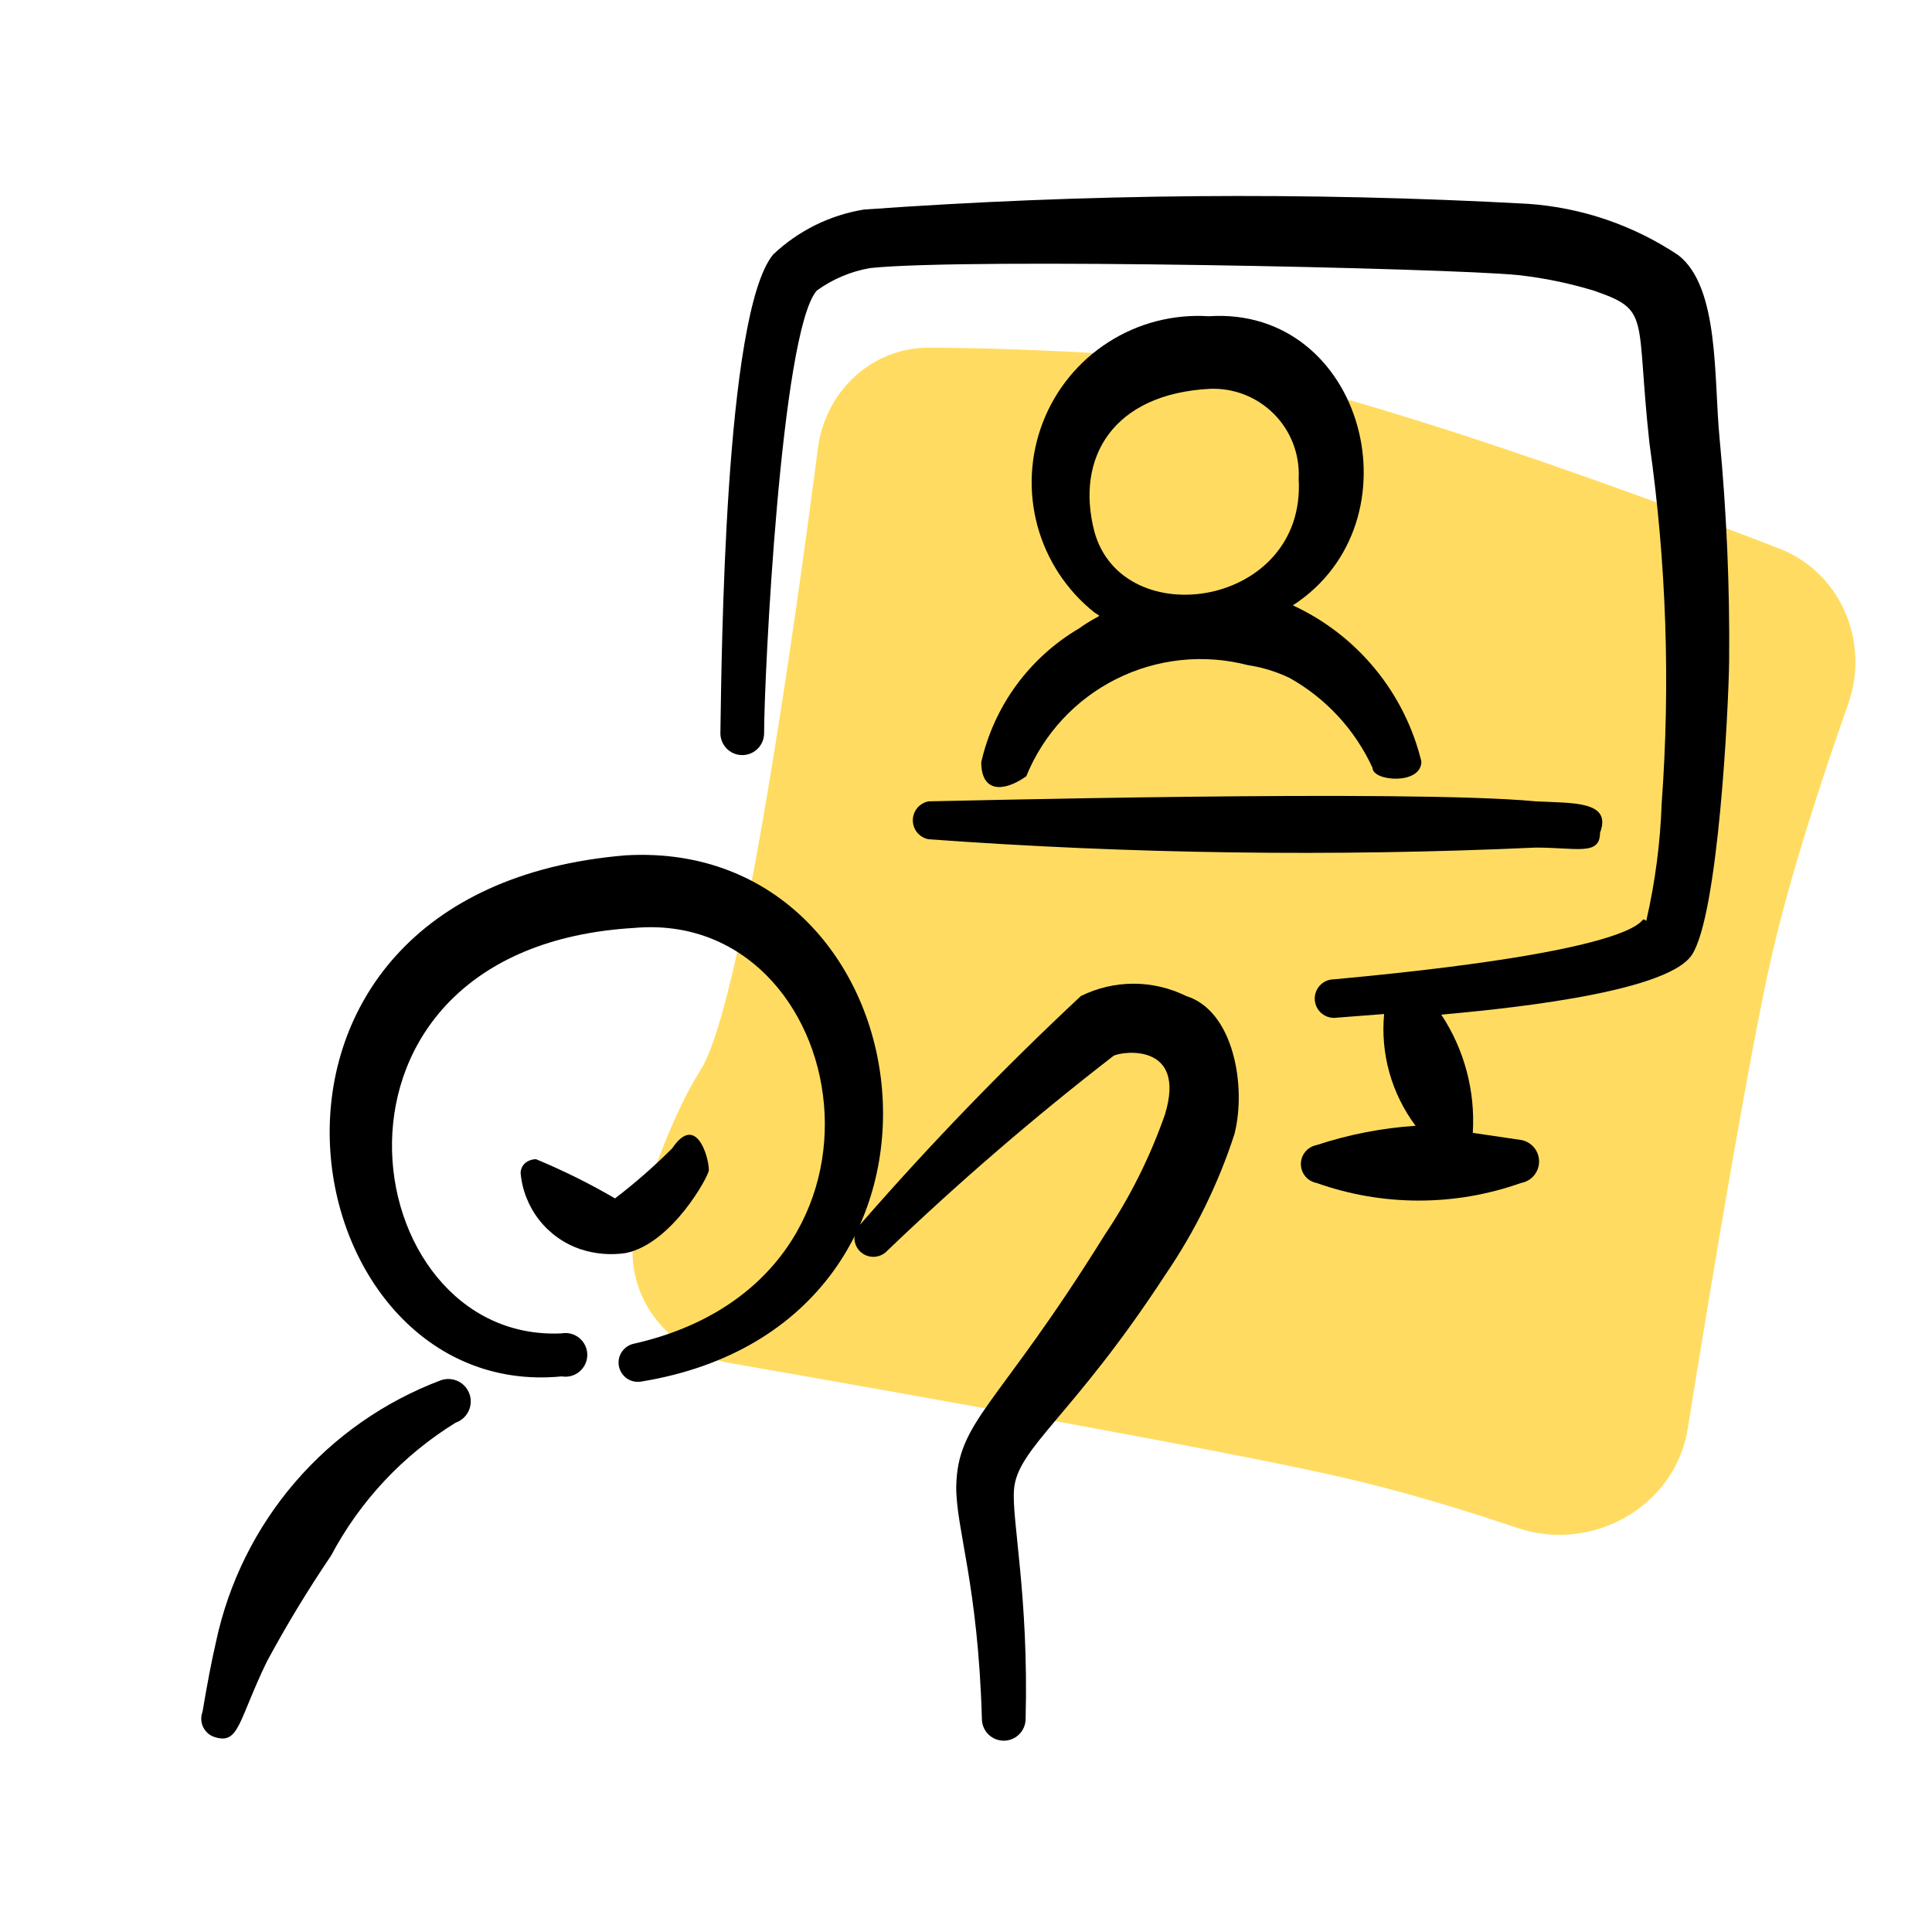 <svg width="48" height="48" viewBox="0 0 48 48" fill="none" xmlns="http://www.w3.org/2000/svg">
<path d="M20.321 11.138C20.505 9.718 21.657 8.632 23.089 8.638C24.367 8.643 26.136 8.691 28.382 8.849C32.042 9.105 39.98 12 44.193 13.623C45.726 14.214 46.466 15.941 45.918 17.489C45.274 19.311 44.481 21.723 44.016 23.757C43.463 26.179 42.539 31.722 41.93 35.499C41.617 37.439 39.55 38.592 37.689 37.959C36.381 37.515 34.839 37.045 33.272 36.687C30.382 36.027 22.531 34.633 18.118 33.862C16.422 33.566 15.322 31.908 15.846 30.268C16.263 28.963 16.805 27.527 17.405 26.584C18.422 24.987 19.734 15.652 20.321 11.138Z" fill="#FFDC61"/>
<path d="M42.96 16.429C42.977 14.575 42.897 12.72 42.721 10.874C42.577 9.39 42.721 7.139 41.699 6.341C40.586 5.597 39.299 5.157 37.964 5.064C32.464 4.763 26.951 4.811 21.458 5.207C20.613 5.346 19.829 5.735 19.207 6.325C17.994 7.809 17.93 16.302 17.898 18.217C17.898 18.361 17.956 18.499 18.057 18.601C18.159 18.703 18.297 18.76 18.441 18.76C18.585 18.76 18.723 18.703 18.825 18.601C18.927 18.499 18.984 18.361 18.984 18.217C18.984 16.844 19.399 8.24 20.293 7.219C20.686 6.934 21.139 6.743 21.618 6.66C24.012 6.404 35.984 6.66 37.724 6.835C38.357 6.906 38.982 7.034 39.592 7.219C41.029 7.713 40.63 7.825 40.981 11.018C41.401 13.978 41.502 16.975 41.284 19.957C41.25 20.941 41.122 21.919 40.901 22.878C40.582 22.655 41.795 23.533 33.143 24.331C33.016 24.331 32.894 24.381 32.804 24.471C32.715 24.561 32.664 24.683 32.664 24.81C32.664 24.937 32.715 25.059 32.804 25.148C32.894 25.238 33.016 25.289 33.143 25.289L34.388 25.193C34.295 26.184 34.574 27.174 35.17 27.97C34.334 28.025 33.508 28.186 32.712 28.449C32.602 28.47 32.502 28.528 32.431 28.614C32.359 28.7 32.32 28.808 32.32 28.92C32.32 29.032 32.359 29.14 32.431 29.227C32.502 29.312 32.602 29.371 32.712 29.391C34.354 29.974 36.146 29.974 37.788 29.391C37.914 29.369 38.028 29.304 38.111 29.206C38.193 29.108 38.238 28.984 38.238 28.856C38.238 28.729 38.193 28.605 38.111 28.507C38.028 28.409 37.914 28.343 37.788 28.322L36.591 28.146C36.656 27.108 36.382 26.077 35.809 25.209C36.99 25.097 41.38 24.714 42.034 23.724C42.689 22.735 42.944 17.626 42.96 16.429Z" fill="black"/>
<path d="M31.004 16.525C31.364 16.579 31.713 16.687 32.041 16.844C32.947 17.352 33.668 18.135 34.101 19.079C34.101 19.414 35.314 19.51 35.314 18.919C35.108 18.074 34.714 17.287 34.161 16.615C33.608 15.943 32.911 15.405 32.121 15.04C35.314 12.965 33.893 7.602 30.03 7.857C29.152 7.801 28.279 8.026 27.538 8.501C26.796 8.975 26.226 9.673 25.909 10.494C25.592 11.315 25.545 12.215 25.775 13.065C26.006 13.914 26.501 14.668 27.189 15.216C27.396 15.36 27.364 15.216 26.806 15.615C26.196 15.974 25.667 16.454 25.249 17.025C24.832 17.596 24.536 18.246 24.379 18.936C24.379 19.67 24.906 19.702 25.497 19.287C25.924 18.237 26.718 17.379 27.731 16.871C28.744 16.363 29.907 16.24 31.004 16.525ZM27.189 13.205C26.71 11.353 27.668 9.789 30.046 9.661C30.343 9.647 30.639 9.696 30.915 9.803C31.192 9.911 31.442 10.075 31.652 10.286C31.861 10.496 32.023 10.749 32.129 11.026C32.234 11.303 32.281 11.6 32.265 11.896C32.456 15.088 27.891 15.775 27.189 13.205Z" fill="black"/>
<path d="M38.155 19.909C34.963 19.606 23.406 19.909 23.07 19.909C22.96 19.93 22.861 19.988 22.789 20.074C22.718 20.16 22.679 20.268 22.679 20.38C22.679 20.492 22.718 20.6 22.789 20.686C22.861 20.772 22.96 20.831 23.07 20.851C28.09 21.217 33.127 21.286 38.155 21.058C39.177 21.058 39.752 21.266 39.752 20.691C40.055 19.893 39.081 19.957 38.155 19.909Z" fill="black"/>
<path d="M15.552 21.25C4.889 22.128 7.123 34.866 13.956 34.196C14.033 34.209 14.113 34.206 14.19 34.185C14.266 34.164 14.337 34.127 14.398 34.077C14.458 34.026 14.507 33.962 14.54 33.89C14.574 33.819 14.591 33.74 14.591 33.661C14.591 33.582 14.574 33.504 14.54 33.432C14.507 33.361 14.458 33.297 14.398 33.246C14.337 33.195 14.266 33.158 14.19 33.137C14.113 33.117 14.033 33.113 13.956 33.127C8.768 33.382 7.299 23.549 15.759 23.054C21.171 22.575 22.911 31.754 15.759 33.382C15.697 33.393 15.639 33.417 15.586 33.451C15.533 33.486 15.488 33.53 15.452 33.582C15.416 33.634 15.391 33.692 15.378 33.754C15.365 33.815 15.365 33.879 15.376 33.941C15.388 34.002 15.411 34.061 15.446 34.114C15.48 34.167 15.524 34.212 15.576 34.248C15.628 34.283 15.686 34.308 15.748 34.321C15.809 34.334 15.873 34.335 15.935 34.324C24.81 32.871 23.134 20.819 15.552 21.25Z" fill="black"/>
<path d="M17.611 29.072C17.611 28.736 17.292 27.651 16.701 28.529C16.256 28.975 15.781 29.391 15.28 29.774C14.649 29.406 13.993 29.08 13.317 28.8C13.157 28.8 12.95 28.896 12.934 29.136C12.97 29.562 13.13 29.969 13.393 30.306C13.657 30.644 14.013 30.897 14.418 31.035C14.783 31.156 15.172 31.189 15.552 31.131C16.701 30.891 17.611 29.215 17.611 29.072Z" fill="black"/>
<path d="M10.954 34.292C9.553 34.819 8.306 35.69 7.33 36.826C6.354 37.961 5.679 39.324 5.367 40.789C5.256 41.268 5.144 41.858 5.032 42.529C5.008 42.592 4.997 42.661 5.001 42.729C5.005 42.797 5.023 42.864 5.055 42.924C5.087 42.984 5.131 43.038 5.185 43.08C5.239 43.121 5.301 43.151 5.367 43.167C5.942 43.327 5.926 42.736 6.629 41.284C7.116 40.379 7.649 39.5 8.225 38.65C8.944 37.292 10.013 36.151 11.322 35.345C11.461 35.297 11.576 35.194 11.64 35.061C11.705 34.928 11.713 34.775 11.665 34.635C11.616 34.495 11.514 34.381 11.381 34.316C11.248 34.252 11.094 34.243 10.954 34.292Z" fill="black"/>
<path d="M29.471 24.746C29.064 24.545 28.616 24.44 28.163 24.44C27.709 24.44 27.261 24.545 26.854 24.746C24.939 26.535 23.116 28.421 21.394 30.397C21.299 30.477 21.24 30.592 21.229 30.716C21.219 30.841 21.258 30.964 21.338 31.059C21.419 31.154 21.534 31.214 21.658 31.224C21.782 31.235 21.906 31.195 22.001 31.115C23.802 29.387 25.693 27.757 27.668 26.23C27.875 26.119 29.487 25.895 28.945 27.683C28.575 28.744 28.071 29.752 27.444 30.684C24.778 34.978 23.789 35.281 23.757 36.942C23.757 38.011 24.299 39.368 24.395 42.704C24.395 42.848 24.452 42.986 24.554 43.088C24.656 43.19 24.794 43.247 24.938 43.247C25.082 43.247 25.22 43.19 25.322 43.088C25.424 42.986 25.481 42.848 25.481 42.704C25.561 39.655 25.13 37.74 25.193 37.005C25.273 35.968 26.662 35.186 28.961 31.658C29.693 30.585 30.268 29.413 30.669 28.178C30.972 26.997 30.653 25.113 29.471 24.746Z" fill="black"/>
</svg>
